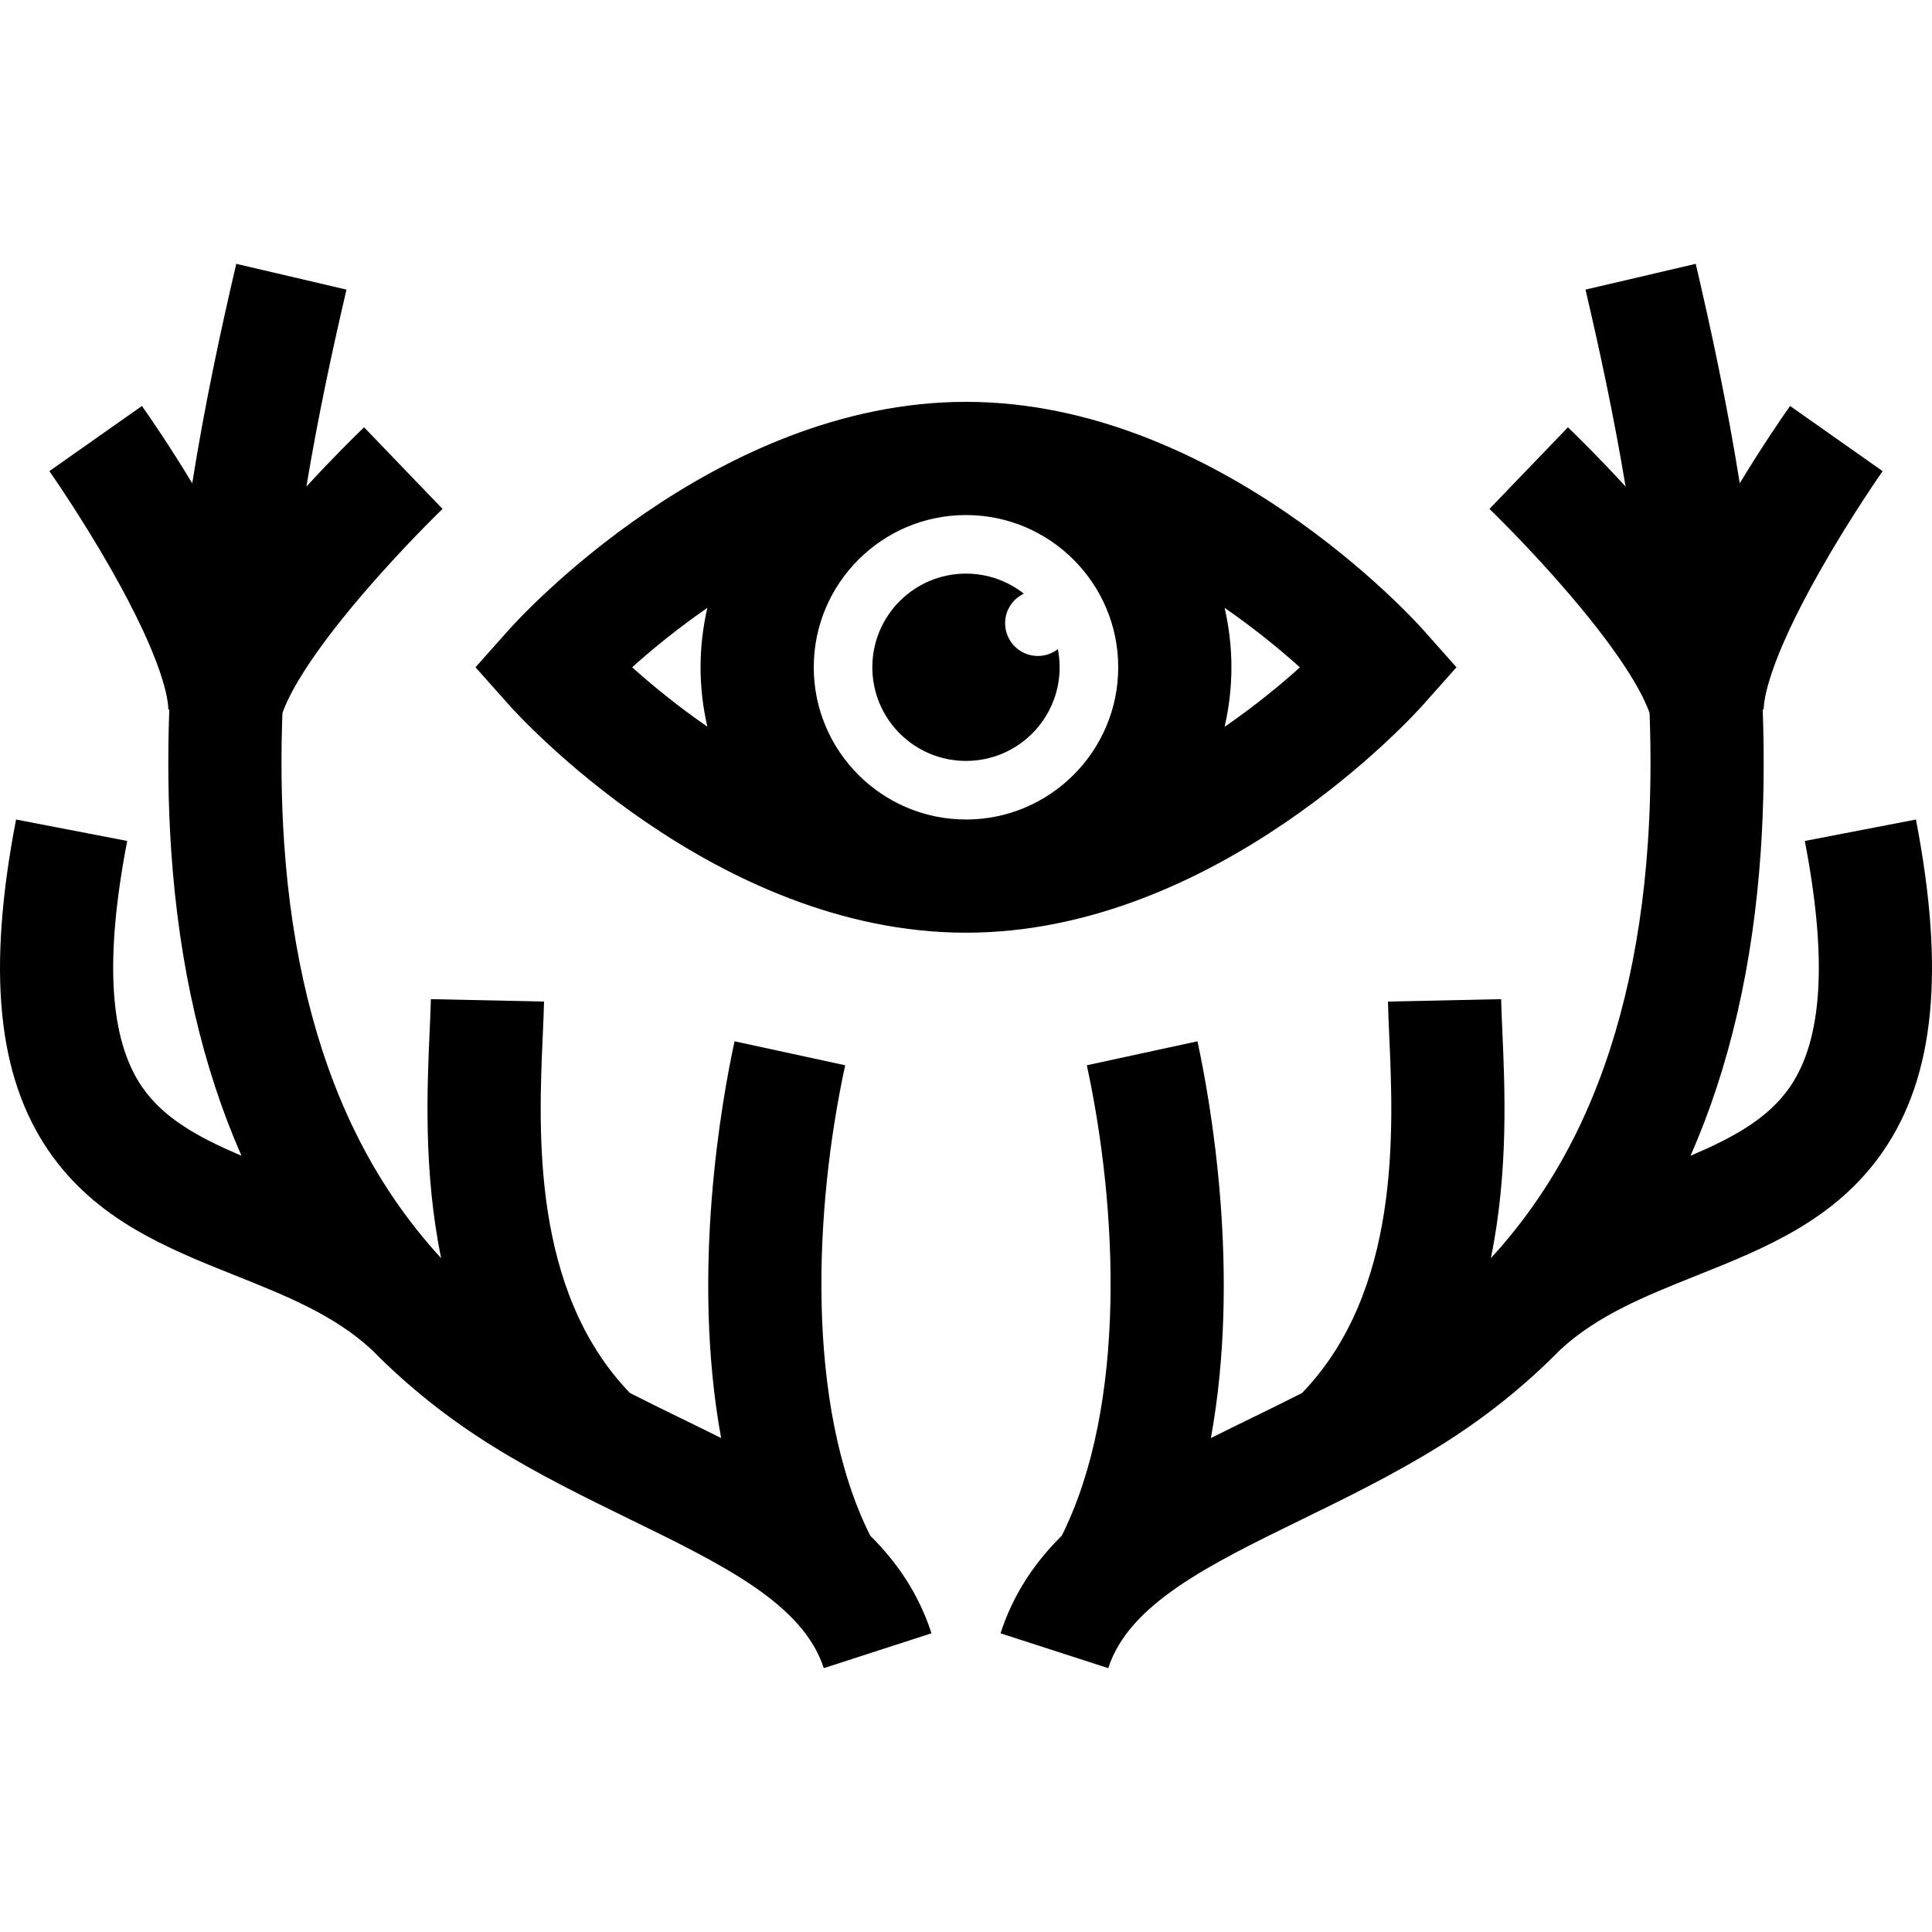 <?xml version="1.0" encoding="iso-8859-1"?>
<!-- Generator: Adobe Illustrator 19.0.0, SVG Export Plug-In . SVG Version: 6.00 Build 0)  -->
<svg xmlns="http://www.w3.org/2000/svg" xmlns:xlink="http://www.w3.org/1999/xlink" version="1.1" id="Capa_1" x="0px" y="0px" viewBox="0 0 511.996 511.996" style="enable-background:new 0 0 511.996 511.996;" xml:space="preserve">
<g>
	<g>
		<path d="M230.612,406.958c-17.267-34.565-14.837-86.779-6.631-124.654l-29.319-6.352c-3.459,15.967-11.564,61.33-3.556,105.148    c-3.578-1.796-7.214-3.572-10.875-5.361c-4.394-2.146-8.844-4.323-13.281-6.575c-26.102-27.065-24.244-69.31-23.113-94.742    c0.144-3.243,0.28-6.307,0.338-9.001l-29.993-0.639c-0.05,2.348-0.172,5.109-0.314,8.308c-0.678,15.253-1.661,37.44,3.039,60.339    c-9.2-10.012-16.919-21.376-23.06-34.046c-10.326-21.3-16.564-46.84-18.542-75.908c-0.781-11.476-0.881-23.02-0.462-34.482    c1.419-4.148,6.076-13.781,21.334-31.605c10.599-12.381,20.875-22.309,21.098-22.523c0.001-0.001,0.002-0.002,0.003-0.003    l-10.398-10.811l-10.396-10.813c-2.523,2.426-8.377,8.174-15.283,15.708c3.11-18.752,6.936-36.425,10.623-52.198l-29.212-6.828    c-4.08,17.455-8.325,37.15-11.668,58.156c-5.889-9.754-11.151-17.4-13.331-20.493l-24.529,17.271    c0.083,0.117,8.332,11.875,16.428,26.131c13.953,24.568,15.078,34.56,15.091,37.036l0.259-0.001    c-0.449,12.41-0.339,24.957,0.514,37.492c2.068,30.388,8.304,57.338,18.616,80.771c-11.187-4.756-20.594-9.834-26.381-18.291    c-8.642-12.628-9.918-33.933-3.901-65.132l-29.456-5.68c-7.717,40.018-4.984,67.902,8.601,87.754    c12.525,18.305,31.356,25.831,49.567,33.109c13.463,5.381,26.181,10.469,36.114,19.67c9.429,9.592,20.067,18.101,31.935,25.481    c12.161,7.563,24.582,13.631,36.594,19.498c24.537,11.987,45.729,22.339,51.243,39.38l28.542-9.234    C243.497,422.49,237.832,414.111,230.612,406.958z"/>
	</g>
</g>
<g>
	<g>
		<path d="M507.742,217.182l-29.456,5.68c6.017,31.199,4.74,52.505-3.901,65.132c-5.787,8.457-15.195,13.535-26.381,18.29    c10.313-23.432,16.549-50.383,18.616-80.771c0.853-12.535,0.963-25.083,0.514-37.492l0.259,0.001    c0.013-2.477,1.138-12.468,15.091-37.036c8.096-14.257,16.345-26.014,16.428-26.131l-24.529-17.271    c-2.179,3.095-7.441,10.741-13.331,20.493c-3.343-21.006-7.588-40.702-11.668-58.156l-29.212,6.828    c3.687,15.773,7.513,33.445,10.623,52.198c-6.906-7.535-12.76-13.283-15.283-15.708l-20.793,21.623    c0.104,0.1,10.439,10.072,21.101,22.526c15.26,17.824,19.915,27.457,21.334,31.605c0.419,11.462,0.318,23.005-0.462,34.482    c-1.979,29.068-8.217,54.608-18.543,75.908c-6.142,12.669-13.861,24.034-23.06,34.046c4.701-22.899,3.717-45.087,3.039-60.339    c-0.143-3.198-0.265-5.96-0.314-8.308l-29.993,0.639c0.058,2.694,0.194,5.758,0.338,9.001c1.13,25.433,2.988,67.678-23.113,94.742    c-4.437,2.252-8.888,4.429-13.281,6.575c-3.661,1.789-7.297,3.565-10.875,5.361c8.008-43.818-0.097-89.182-3.556-105.148    l-29.319,6.352c8.206,37.875,10.636,90.089-6.631,124.654c-7.22,7.154-12.886,15.534-16.235,25.883l28.542,9.234    c5.514-17.041,26.705-27.393,51.243-39.38c12.012-5.868,24.433-11.937,36.594-19.498c11.869-7.381,22.506-15.89,31.935-25.482    c9.933-9.202,22.651-14.29,36.114-19.67c18.211-7.278,37.042-14.805,49.567-33.109    C512.726,285.084,515.459,257.199,507.742,217.182z"/>
	</g>
</g>
<g>
	<g>
		<path d="M280.343,172.019c-1.467,1.136-3.303,1.819-5.302,1.819c-4.793,0-8.678-3.885-8.678-8.678    c0-3.463,2.033-6.443,4.966-7.835c-4.222-3.323-9.544-5.311-15.334-5.311c-13.708,0-24.819,11.112-24.819,24.819    c0,13.707,11.112,24.818,24.819,24.818c13.707,0,24.818-11.112,24.818-24.819C280.814,175.185,280.65,173.577,280.343,172.019z"/>
	</g>
</g>
<g>
	<g>
		<path d="M377.115,166.867c-2.192-2.466-54.45-60.374-121.119-60.374s-118.927,57.908-121.119,60.374l-8.862,9.967l8.862,9.967    c2.192,2.466,54.45,60.373,121.119,60.373s118.927-57.907,121.119-60.373l8.862-9.967L377.115,166.867z M187.453,192.575    c-8.074-5.576-14.854-11.189-19.924-15.741c5.073-4.554,11.853-10.168,19.924-15.743c-1.163,5.065-1.798,10.329-1.798,15.742    S186.29,187.51,187.453,192.575z M255.996,217.175c-22.244,0-40.342-18.098-40.342-40.341c0-22.244,18.097-40.342,40.342-40.342    c22.244,0,40.342,18.098,40.342,40.342C296.338,199.077,278.241,217.175,255.996,217.175z M325.148,192.19    c-0.203,0.141-0.413,0.284-0.619,0.426c1.169-5.078,1.808-10.356,1.808-15.783c0-5.413-0.635-10.677-1.798-15.742    c8.086,5.585,14.874,11.207,19.948,15.765C339.563,181.285,333.008,186.724,325.148,192.19z"/>
	</g>
</g>
<g>
</g>
<g>
</g>
<g>
</g>
<g>
</g>
<g>
</g>
<g>
</g>
<g>
</g>
<g>
</g>
<g>
</g>
<g>
</g>
<g>
</g>
<g>
</g>
<g>
</g>
<g>
</g>
<g>
</g>
</svg>
